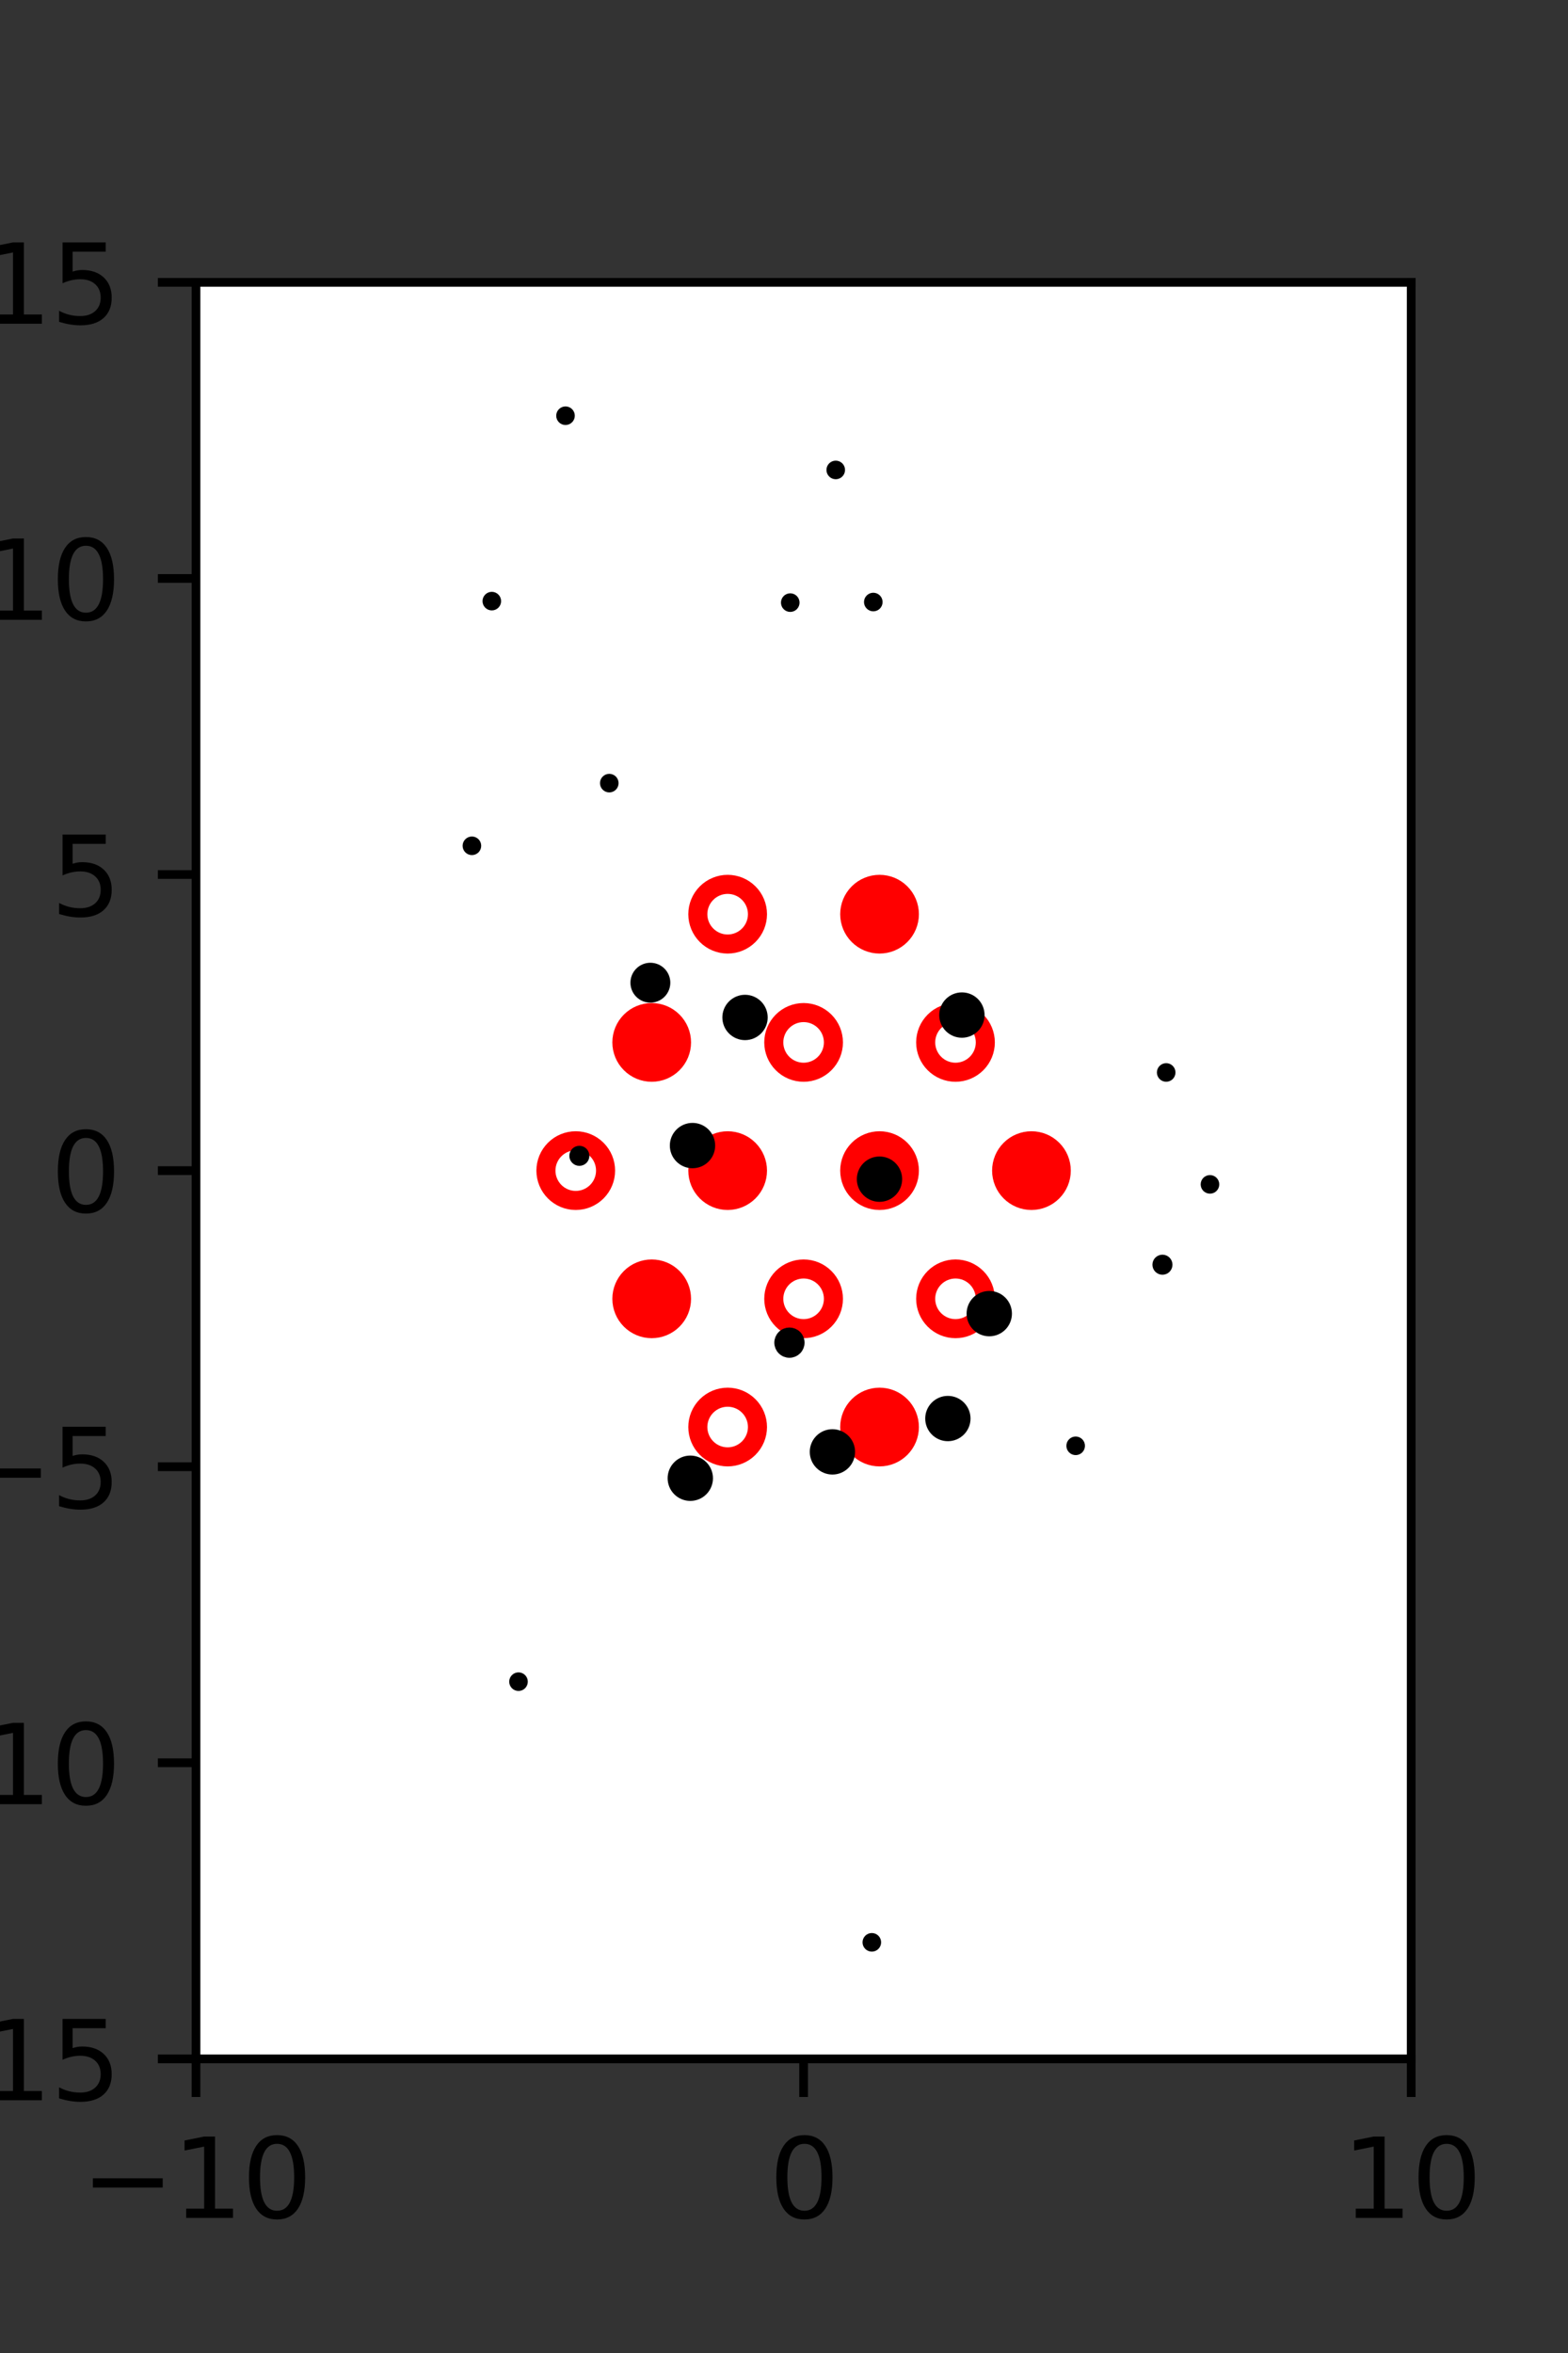 <?xml version="1.0" encoding="utf-8" standalone="no"?>
<!DOCTYPE svg PUBLIC "-//W3C//DTD SVG 1.1//EN"
  "http://www.w3.org/Graphics/SVG/1.1/DTD/svg11.dtd">
<svg xmlns:xlink="http://www.w3.org/1999/xlink" width="144pt" height="216pt" viewBox="0 0 144 216" xmlns="http://www.w3.org/2000/svg" version="1.1">
 <rect x="0" y="0" width="144" height="216" fill="#333333" stroke="none"/>
 <defs>
  <style type="text/css">*{stroke-linejoin: round; stroke-linecap: butt}</style>
 </defs>
 <g id="figure_1">
  <g id="patch_1">
   <path d="M 0 216 
L 144 216 
L 144 0 
L 0 0 
L 0 216 
z
" style="fill: none"/>
  </g>
  <g id="axes_1">
   <g id="patch_2">
    <path d="M 18 189 
L 129.6 189 
L 129.6 25.92 
L 18 25.92 
z
" style="fill: #ffffff"/>
   </g>
   <g id="PathCollection_1">
    <defs>
     <path id="m7c380af9ec" d="M 0 2.739 
C 0.726 2.739 1.423 2.45 1.936 1.936 
C 2.45 1.423 2.739 0.726 2.739 0 
C 2.739 -0.726 2.45 -1.423 1.936 -1.936 
C 1.423 -2.45 0.726 -2.739 0 -2.739 
C -0.726 -2.739 -1.423 -2.45 -1.936 -1.936 
C -2.45 -1.423 -2.739 -0.726 -2.739 0 
C -2.739 0.726 -2.45 1.423 -1.936 1.936 
C -1.423 2.45 -0.726 2.739 0 2.739 
z
" style="stroke: #ff0000; stroke-width: 1.75"/>
    </defs>
    <g clip-path="url(#pfdf33a0c6c)">
     <use xlink:href="#m7c380af9ec" x="80.775" y="83.921" style="fill: #ff0000; stroke: #ff0000; stroke-width: 1.75"/>
     <use xlink:href="#m7c380af9ec" x="59.85" y="95.691" style="fill: #ff0000; stroke: #ff0000; stroke-width: 1.75"/>
     <use xlink:href="#m7c380af9ec" x="66.825" y="107.46" style="fill: #ff0000; stroke: #ff0000; stroke-width: 1.75"/>
     <use xlink:href="#m7c380af9ec" x="80.775" y="107.46" style="fill: #ff0000; stroke: #ff0000; stroke-width: 1.75"/>
     <use xlink:href="#m7c380af9ec" x="94.725" y="107.46" style="fill: #ff0000; stroke: #ff0000; stroke-width: 1.75"/>
     <use xlink:href="#m7c380af9ec" x="59.85" y="119.229" style="fill: #ff0000; stroke: #ff0000; stroke-width: 1.75"/>
     <use xlink:href="#m7c380af9ec" x="80.775" y="130.999" style="fill: #ff0000; stroke: #ff0000; stroke-width: 1.75"/>
    </g>
   </g>
   <g id="PathCollection_2">
    <defs>
     <path id="C0_0_ec540552c4" d="M 0 2.739 
C 0.726 2.739 1.423 2.45 1.936 1.936 
C 2.45 1.423 2.739 0.726 2.739 -0 
C 2.739 -0.726 2.45 -1.423 1.936 -1.936 
C 1.423 -2.45 0.726 -2.739 0 -2.739 
C -0.726 -2.739 -1.423 -2.45 -1.936 -1.936 
C -2.45 -1.423 -2.739 -0.726 -2.739 0 
C -2.739 0.726 -2.45 1.423 -1.936 1.936 
C -1.423 2.45 -0.726 2.739 0 2.739 
z
"/>
    </defs>
    <g clip-path="url(#pfdf33a0c6c)">
     <use xlink:href="#C0_0_ec540552c4" x="66.825" y="83.921" style="fill: none; stroke: #ff0000; stroke-width: 1.75"/>
    </g>
    <g clip-path="url(#pfdf33a0c6c)">
     <use xlink:href="#C0_0_ec540552c4" x="73.8" y="95.691" style="fill: none; stroke: #ff0000; stroke-width: 1.75"/>
    </g>
    <g clip-path="url(#pfdf33a0c6c)">
     <use xlink:href="#C0_0_ec540552c4" x="87.75" y="95.691" style="fill: none; stroke: #ff0000; stroke-width: 1.75"/>
    </g>
    <g clip-path="url(#pfdf33a0c6c)">
     <use xlink:href="#C0_0_ec540552c4" x="52.875" y="107.46" style="fill: none; stroke: #ff0000; stroke-width: 1.75"/>
    </g>
    <g clip-path="url(#pfdf33a0c6c)">
     <use xlink:href="#C0_0_ec540552c4" x="73.8" y="119.229" style="fill: none; stroke: #ff0000; stroke-width: 1.75"/>
    </g>
    <g clip-path="url(#pfdf33a0c6c)">
     <use xlink:href="#C0_0_ec540552c4" x="87.75" y="119.229" style="fill: none; stroke: #ff0000; stroke-width: 1.75"/>
    </g>
    <g clip-path="url(#pfdf33a0c6c)">
     <use xlink:href="#C0_0_ec540552c4" x="66.825" y="130.999" style="fill: none; stroke: #ff0000; stroke-width: 1.75"/>
    </g>
   </g>
   <g id="PathCollection_3">
    <path d="M 119.261 122.244 
C 119.261 122.244 119.261 122.244 119.261 122.244 
C 119.261 122.244 119.261 122.244 119.261 122.244 
C 119.261 122.244 119.261 122.244 119.261 122.244 
C 119.261 122.244 119.261 122.244 119.261 122.244 
C 119.261 122.244 119.261 122.244 119.261 122.244 
C 119.261 122.244 119.261 122.244 119.261 122.244 
C 119.261 122.244 119.261 122.244 119.261 122.244 
C 119.261 122.244 119.261 122.244 119.261 122.244 
z
" clip-path="url(#pfdf33a0c6c)" style="stroke: #000000"/>
    <path d="M 111.119 109.076 
C 111.213 109.076 111.303 109.039 111.369 108.973 
C 111.436 108.907 111.473 108.817 111.473 108.723 
C 111.473 108.629 111.436 108.539 111.369 108.473 
C 111.303 108.407 111.213 108.369 111.119 108.369 
C 111.026 108.369 110.936 108.407 110.869 108.473 
C 110.803 108.539 110.766 108.629 110.766 108.723 
C 110.766 108.817 110.803 108.907 110.869 108.973 
C 110.936 109.039 111.026 109.076 111.119 109.076 
z
" clip-path="url(#pfdf33a0c6c)" style="stroke: #000000"/>
    <path d="M 107.099 98.803 
C 107.192 98.803 107.282 98.766 107.349 98.7 
C 107.415 98.633 107.452 98.543 107.452 98.45 
C 107.452 98.356 107.415 98.266 107.349 98.2 
C 107.282 98.133 107.192 98.096 107.099 98.096 
C 107.005 98.096 106.915 98.133 106.849 98.2 
C 106.782 98.266 106.745 98.356 106.745 98.45 
C 106.745 98.543 106.782 98.633 106.849 98.7 
C 106.915 98.766 107.005 98.803 107.099 98.803 
z
" clip-path="url(#pfdf33a0c6c)" style="stroke: #000000"/>
    <path d="M 105.961 87.832 
C 105.961 87.832 105.961 87.832 105.961 87.832 
C 105.961 87.832 105.961 87.832 105.961 87.832 
C 105.961 87.832 105.961 87.832 105.961 87.832 
C 105.961 87.832 105.961 87.832 105.961 87.832 
C 105.961 87.832 105.961 87.832 105.961 87.832 
C 105.961 87.832 105.961 87.832 105.961 87.832 
C 105.961 87.832 105.961 87.832 105.961 87.832 
C 105.961 87.832 105.961 87.832 105.961 87.832 
z
" clip-path="url(#pfdf33a0c6c)" style="stroke: #000000"/>
    <path d="M 103.822 79.056 
C 103.822 79.056 103.822 79.056 103.822 79.056 
C 103.822 79.056 103.822 79.056 103.822 79.056 
C 103.822 79.056 103.822 79.056 103.822 79.056 
C 103.822 79.056 103.822 79.056 103.822 79.056 
C 103.822 79.056 103.822 79.056 103.822 79.056 
C 103.822 79.056 103.822 79.056 103.822 79.056 
C 103.822 79.056 103.822 79.056 103.822 79.056 
C 103.822 79.056 103.822 79.056 103.822 79.056 
z
" clip-path="url(#pfdf33a0c6c)" style="stroke: #000000"/>
    <path d="M 96.593 67.254 
C 96.593 67.254 96.593 67.254 96.593 67.254 
C 96.593 67.254 96.593 67.254 96.593 67.254 
C 96.593 67.254 96.593 67.254 96.593 67.254 
C 96.593 67.254 96.593 67.254 96.593 67.254 
C 96.593 67.254 96.593 67.254 96.593 67.254 
C 96.593 67.254 96.593 67.254 96.593 67.254 
C 96.593 67.254 96.593 67.254 96.593 67.254 
C 96.593 67.254 96.593 67.254 96.593 67.254 
z
" clip-path="url(#pfdf33a0c6c)" style="stroke: #000000"/>
    <path d="M 97.391 60.208 
C 97.391 60.208 97.391 60.208 97.391 60.208 
C 97.391 60.208 97.391 60.208 97.391 60.208 
C 97.391 60.208 97.391 60.208 97.391 60.208 
C 97.391 60.208 97.391 60.208 97.391 60.208 
C 97.391 60.208 97.391 60.208 97.391 60.208 
C 97.391 60.208 97.391 60.208 97.391 60.208 
C 97.391 60.208 97.391 60.208 97.391 60.208 
C 97.391 60.208 97.391 60.208 97.391 60.208 
z
" clip-path="url(#pfdf33a0c6c)" style="stroke: #000000"/>
    <path d="M 96.326 47.14 
C 96.326 47.14 96.326 47.14 96.326 47.14 
C 96.326 47.14 96.326 47.14 96.326 47.14 
C 96.326 47.14 96.326 47.14 96.326 47.14 
C 96.326 47.14 96.326 47.14 96.326 47.14 
C 96.326 47.14 96.326 47.14 96.326 47.14 
C 96.326 47.14 96.326 47.14 96.326 47.14 
C 96.326 47.14 96.326 47.14 96.326 47.14 
C 96.326 47.14 96.326 47.14 96.326 47.14 
z
" clip-path="url(#pfdf33a0c6c)" style="stroke: #000000"/>
    <path d="M 87.762 40.512 
C 87.762 40.512 87.762 40.512 87.762 40.512 
C 87.762 40.512 87.762 40.512 87.762 40.512 
C 87.762 40.512 87.762 40.512 87.762 40.512 
C 87.762 40.512 87.762 40.512 87.762 40.512 
C 87.762 40.512 87.762 40.512 87.762 40.512 
C 87.762 40.512 87.762 40.512 87.762 40.512 
C 87.762 40.512 87.762 40.512 87.762 40.512 
C 87.762 40.512 87.762 40.512 87.762 40.512 
z
" clip-path="url(#pfdf33a0c6c)" style="stroke: #000000"/>
    <path d="M 123.579 162.746 
C 123.579 162.746 123.579 162.746 123.579 162.746 
C 123.579 162.746 123.579 162.746 123.579 162.746 
C 123.579 162.746 123.579 162.746 123.579 162.746 
C 123.579 162.746 123.579 162.746 123.579 162.746 
C 123.579 162.746 123.579 162.746 123.579 162.746 
C 123.579 162.746 123.579 162.746 123.579 162.746 
C 123.579 162.746 123.579 162.746 123.579 162.746 
C 123.579 162.746 123.579 162.746 123.579 162.746 
z
" clip-path="url(#pfdf33a0c6c)" style="stroke: #000000"/>
    <path d="M 113.14 145.812 
C 113.14 145.812 113.14 145.812 113.14 145.812 
C 113.14 145.812 113.14 145.812 113.14 145.812 
C 113.14 145.812 113.14 145.812 113.14 145.812 
C 113.14 145.812 113.14 145.812 113.14 145.812 
C 113.14 145.812 113.14 145.812 113.14 145.812 
C 113.14 145.812 113.14 145.812 113.14 145.812 
C 113.14 145.812 113.14 145.812 113.14 145.812 
C 113.14 145.812 113.14 145.812 113.14 145.812 
z
" clip-path="url(#pfdf33a0c6c)" style="stroke: #000000"/>
    <path d="M 110.81 134.336 
C 110.81 134.336 110.81 134.336 110.81 134.336 
C 110.81 134.336 110.81 134.336 110.81 134.336 
C 110.81 134.336 110.81 134.336 110.81 134.336 
C 110.81 134.336 110.81 134.336 110.81 134.336 
C 110.81 134.336 110.81 134.336 110.81 134.336 
C 110.81 134.336 110.81 134.336 110.81 134.336 
C 110.81 134.336 110.81 134.336 110.81 134.336 
C 110.81 134.336 110.81 134.336 110.81 134.336 
z
" clip-path="url(#pfdf33a0c6c)" style="stroke: #000000"/>
    <path d="M 103.954 123.301 
C 103.954 123.301 103.954 123.301 103.954 123.301 
C 103.954 123.301 103.954 123.301 103.954 123.301 
C 103.954 123.301 103.954 123.301 103.954 123.301 
C 103.954 123.301 103.954 123.301 103.954 123.301 
C 103.954 123.301 103.954 123.301 103.954 123.301 
C 103.954 123.301 103.954 123.301 103.954 123.301 
C 103.954 123.301 103.954 123.301 103.954 123.301 
C 103.954 123.301 103.954 123.301 103.954 123.301 
z
" clip-path="url(#pfdf33a0c6c)" style="stroke: #000000"/>
    <path d="M 106.755 116.518 
C 106.867 116.518 106.974 116.474 107.053 116.395 
C 107.131 116.316 107.176 116.209 107.176 116.098 
C 107.176 115.986 107.131 115.879 107.053 115.8 
C 106.974 115.722 106.867 115.677 106.755 115.677 
C 106.644 115.677 106.537 115.722 106.458 115.8 
C 106.379 115.879 106.335 115.986 106.335 116.098 
C 106.335 116.209 106.379 116.316 106.458 116.395 
C 106.537 116.474 106.644 116.518 106.755 116.518 
z
" clip-path="url(#pfdf33a0c6c)" style="stroke: #000000"/>
    <path d="M 100.675 102.07 
C 100.675 102.07 100.675 102.07 100.675 102.07 
C 100.675 102.07 100.675 102.07 100.675 102.07 
C 100.675 102.07 100.675 102.07 100.675 102.07 
C 100.675 102.07 100.675 102.07 100.675 102.07 
C 100.675 102.07 100.675 102.07 100.675 102.07 
C 100.675 102.07 100.675 102.07 100.675 102.07 
C 100.675 102.07 100.675 102.07 100.675 102.07 
C 100.675 102.07 100.675 102.07 100.675 102.07 
z
" clip-path="url(#pfdf33a0c6c)" style="stroke: #000000"/>
    <path d="M 95.239 91.89 
C 95.239 91.89 95.239 91.89 95.239 91.89 
C 95.239 91.89 95.239 91.89 95.239 91.89 
C 95.239 91.89 95.239 91.89 95.239 91.89 
C 95.239 91.89 95.239 91.89 95.239 91.89 
C 95.239 91.89 95.239 91.89 95.239 91.89 
C 95.239 91.89 95.239 91.89 95.239 91.89 
C 95.239 91.89 95.239 91.89 95.239 91.89 
C 95.239 91.89 95.239 91.89 95.239 91.89 
z
" clip-path="url(#pfdf33a0c6c)" style="stroke: #000000"/>
    <path d="M 94.222 83.44 
C 94.222 83.44 94.222 83.44 94.222 83.44 
C 94.222 83.44 94.222 83.44 94.222 83.44 
C 94.222 83.44 94.222 83.44 94.222 83.44 
C 94.222 83.44 94.222 83.44 94.222 83.44 
C 94.222 83.44 94.222 83.44 94.222 83.44 
C 94.222 83.44 94.222 83.44 94.222 83.44 
C 94.222 83.44 94.222 83.44 94.222 83.44 
C 94.222 83.44 94.222 83.44 94.222 83.44 
z
" clip-path="url(#pfdf33a0c6c)" style="stroke: #000000"/>
    <path d="M 90.851 72.921 
C 90.851 72.921 90.851 72.921 90.851 72.921 
C 90.851 72.921 90.851 72.921 90.851 72.921 
C 90.851 72.921 90.851 72.921 90.851 72.921 
C 90.851 72.921 90.851 72.921 90.851 72.921 
C 90.851 72.921 90.851 72.921 90.851 72.921 
C 90.851 72.921 90.851 72.921 90.851 72.921 
C 90.851 72.921 90.851 72.921 90.851 72.921 
C 90.851 72.921 90.851 72.921 90.851 72.921 
z
" clip-path="url(#pfdf33a0c6c)" style="stroke: #000000"/>
    <path d="M 83.275 61.388 
C 83.275 61.388 83.275 61.388 83.275 61.388 
C 83.275 61.388 83.275 61.388 83.275 61.388 
C 83.275 61.388 83.275 61.388 83.275 61.388 
C 83.275 61.388 83.275 61.388 83.275 61.388 
C 83.275 61.388 83.275 61.388 83.275 61.388 
C 83.275 61.388 83.275 61.388 83.275 61.388 
C 83.275 61.388 83.275 61.388 83.275 61.388 
C 83.275 61.388 83.275 61.388 83.275 61.388 
z
" clip-path="url(#pfdf33a0c6c)" style="stroke: #000000"/>
    <path d="M 80.201 55.619 
C 80.294 55.619 80.384 55.582 80.451 55.516 
C 80.517 55.449 80.554 55.36 80.554 55.266 
C 80.554 55.172 80.517 55.082 80.451 55.016 
C 80.384 54.949 80.294 54.912 80.201 54.912 
C 80.107 54.912 80.017 54.949 79.951 55.016 
C 79.884 55.082 79.847 55.172 79.847 55.266 
C 79.847 55.36 79.884 55.449 79.951 55.516 
C 80.017 55.582 80.107 55.619 80.201 55.619 
z
" clip-path="url(#pfdf33a0c6c)" style="stroke: #000000"/>
    <path d="M 76.752 43.494 
C 76.846 43.494 76.935 43.457 77.002 43.39 
C 77.068 43.324 77.105 43.234 77.105 43.14 
C 77.105 43.046 77.068 42.957 77.002 42.89 
C 76.935 42.824 76.846 42.787 76.752 42.787 
C 76.658 42.787 76.568 42.824 76.502 42.89 
C 76.435 42.957 76.398 43.046 76.398 43.14 
C 76.398 43.234 76.435 43.324 76.502 43.39 
C 76.568 43.457 76.658 43.494 76.752 43.494 
z
" clip-path="url(#pfdf33a0c6c)" style="stroke: #000000"/>
    <path d="M 72.553 33.762 
C 72.553 33.762 72.553 33.762 72.553 33.762 
C 72.553 33.762 72.553 33.762 72.553 33.762 
C 72.553 33.762 72.553 33.762 72.553 33.762 
C 72.553 33.762 72.553 33.762 72.553 33.762 
C 72.553 33.762 72.553 33.762 72.553 33.762 
C 72.553 33.762 72.553 33.762 72.553 33.762 
C 72.553 33.762 72.553 33.762 72.553 33.762 
C 72.553 33.762 72.553 33.762 72.553 33.762 
z
" clip-path="url(#pfdf33a0c6c)" style="stroke: #000000"/>
    <path d="M 110.953 177.406 
C 110.953 177.406 110.953 177.406 110.953 177.406 
C 110.953 177.406 110.953 177.406 110.953 177.406 
C 110.953 177.406 110.953 177.406 110.953 177.406 
C 110.953 177.406 110.953 177.406 110.953 177.406 
C 110.953 177.406 110.953 177.406 110.953 177.406 
C 110.953 177.406 110.953 177.406 110.953 177.406 
C 110.953 177.406 110.953 177.406 110.953 177.406 
C 110.953 177.406 110.953 177.406 110.953 177.406 
z
" clip-path="url(#pfdf33a0c6c)" style="stroke: #000000"/>
    <path d="M 111.355 168.504 
C 111.355 168.504 111.355 168.504 111.355 168.504 
C 111.355 168.504 111.355 168.504 111.355 168.504 
C 111.355 168.504 111.355 168.504 111.355 168.504 
C 111.355 168.504 111.355 168.504 111.355 168.504 
C 111.355 168.504 111.355 168.504 111.355 168.504 
C 111.355 168.504 111.355 168.504 111.355 168.504 
C 111.355 168.504 111.355 168.504 111.355 168.504 
C 111.355 168.504 111.355 168.504 111.355 168.504 
z
" clip-path="url(#pfdf33a0c6c)" style="stroke: #000000"/>
    <path d="M 109.447 159.621 
C 109.447 159.621 109.447 159.621 109.447 159.621 
C 109.447 159.621 109.447 159.621 109.447 159.621 
C 109.447 159.621 109.447 159.621 109.447 159.621 
C 109.447 159.621 109.447 159.621 109.447 159.621 
C 109.447 159.621 109.447 159.621 109.447 159.621 
C 109.447 159.621 109.447 159.621 109.447 159.621 
C 109.447 159.621 109.447 159.621 109.447 159.621 
C 109.447 159.621 109.447 159.621 109.447 159.621 
z
" clip-path="url(#pfdf33a0c6c)" style="stroke: #000000"/>
    <path d="M 102.062 148.519 
C 102.062 148.519 102.062 148.519 102.062 148.519 
C 102.062 148.519 102.062 148.519 102.062 148.519 
C 102.062 148.519 102.062 148.519 102.062 148.519 
C 102.062 148.519 102.062 148.519 102.062 148.519 
C 102.062 148.519 102.062 148.519 102.062 148.519 
C 102.062 148.519 102.062 148.519 102.062 148.519 
C 102.062 148.519 102.062 148.519 102.062 148.519 
C 102.062 148.519 102.062 148.519 102.062 148.519 
z
" clip-path="url(#pfdf33a0c6c)" style="stroke: #000000"/>
    <path d="M 98.786 133.076 
C 98.88 133.076 98.969 133.039 99.036 132.973 
C 99.102 132.906 99.139 132.816 99.139 132.723 
C 99.139 132.629 99.102 132.539 99.036 132.473 
C 98.969 132.406 98.88 132.369 98.786 132.369 
C 98.692 132.369 98.602 132.406 98.536 132.473 
C 98.469 132.539 98.432 132.629 98.432 132.723 
C 98.432 132.816 98.469 132.906 98.536 132.973 
C 98.602 133.039 98.692 133.076 98.786 133.076 
z
" clip-path="url(#pfdf33a0c6c)" style="stroke: #000000"/>
    <path d="M 90.132 129.988 
C 90.132 129.988 90.132 129.988 90.132 129.988 
C 90.132 129.988 90.132 129.988 90.132 129.988 
C 90.132 129.988 90.132 129.988 90.132 129.988 
C 90.132 129.988 90.132 129.988 90.132 129.988 
C 90.132 129.988 90.132 129.988 90.132 129.988 
C 90.132 129.988 90.132 129.988 90.132 129.988 
C 90.132 129.988 90.132 129.988 90.132 129.988 
C 90.132 129.988 90.132 129.988 90.132 129.988 
z
" clip-path="url(#pfdf33a0c6c)" style="stroke: #000000"/>
    <path d="M 90.851 122.17 
C 91.271 122.17 91.673 122.003 91.97 121.707 
C 92.266 121.41 92.433 121.007 92.433 120.588 
C 92.433 120.168 92.266 119.766 91.97 119.469 
C 91.673 119.172 91.271 119.006 90.851 119.006 
C 90.431 119.006 90.029 119.172 89.732 119.469 
C 89.436 119.766 89.269 120.168 89.269 120.588 
C 89.269 121.007 89.436 121.41 89.732 121.707 
C 90.029 122.003 90.431 122.17 90.851 122.17 
z
" clip-path="url(#pfdf33a0c6c)" style="stroke: #000000"/>
    <path d="M 91.318 102.731 
C 91.318 102.731 91.318 102.731 91.318 102.731 
C 91.318 102.731 91.318 102.731 91.318 102.731 
C 91.318 102.731 91.318 102.731 91.318 102.731 
C 91.318 102.731 91.318 102.731 91.318 102.731 
C 91.318 102.731 91.318 102.731 91.318 102.731 
C 91.318 102.731 91.318 102.731 91.318 102.731 
C 91.318 102.731 91.318 102.731 91.318 102.731 
C 91.318 102.731 91.318 102.731 91.318 102.731 
z
" clip-path="url(#pfdf33a0c6c)" style="stroke: #000000"/>
    <path d="M 88.338 94.763 
C 88.757 94.763 89.16 94.596 89.456 94.3 
C 89.753 94.003 89.92 93.6 89.92 93.181 
C 89.92 92.761 89.753 92.359 89.456 92.062 
C 89.16 91.765 88.757 91.599 88.338 91.599 
C 87.918 91.599 87.516 91.765 87.219 92.062 
C 86.922 92.359 86.756 92.761 86.756 93.181 
C 86.756 93.6 86.922 94.003 87.219 94.3 
C 87.516 94.596 87.918 94.763 88.338 94.763 
z
" clip-path="url(#pfdf33a0c6c)" style="stroke: #000000"/>
    <path d="M 77.259 87.55 
C 77.259 87.55 77.259 87.55 77.259 87.55 
C 77.259 87.55 77.259 87.55 77.259 87.55 
C 77.259 87.55 77.259 87.55 77.259 87.55 
C 77.259 87.55 77.259 87.55 77.259 87.55 
C 77.259 87.55 77.259 87.55 77.259 87.55 
C 77.259 87.55 77.259 87.55 77.259 87.55 
C 77.259 87.55 77.259 87.55 77.259 87.55 
C 77.259 87.55 77.259 87.55 77.259 87.55 
z
" clip-path="url(#pfdf33a0c6c)" style="stroke: #000000"/>
    <path d="M 79.034 75.644 
C 79.034 75.644 79.034 75.644 79.034 75.644 
C 79.034 75.644 79.034 75.644 79.034 75.644 
C 79.034 75.644 79.034 75.644 79.034 75.644 
C 79.034 75.644 79.034 75.644 79.034 75.644 
C 79.034 75.644 79.034 75.644 79.034 75.644 
C 79.034 75.644 79.034 75.644 79.034 75.644 
C 79.034 75.644 79.034 75.644 79.034 75.644 
C 79.034 75.644 79.034 75.644 79.034 75.644 
z
" clip-path="url(#pfdf33a0c6c)" style="stroke: #000000"/>
    <path d="M 77.186 68.86 
C 77.186 68.86 77.186 68.86 77.186 68.86 
C 77.186 68.86 77.186 68.86 77.186 68.86 
C 77.186 68.86 77.186 68.86 77.186 68.86 
C 77.186 68.86 77.186 68.86 77.186 68.86 
C 77.186 68.86 77.186 68.86 77.186 68.86 
C 77.186 68.86 77.186 68.86 77.186 68.86 
C 77.186 68.86 77.186 68.86 77.186 68.86 
C 77.186 68.86 77.186 68.86 77.186 68.86 
z
" clip-path="url(#pfdf33a0c6c)" style="stroke: #000000"/>
    <path d="M 72.574 55.673 
C 72.668 55.673 72.758 55.636 72.824 55.569 
C 72.89 55.503 72.928 55.413 72.928 55.319 
C 72.928 55.226 72.89 55.136 72.824 55.069 
C 72.758 55.003 72.668 54.966 72.574 54.966 
C 72.48 54.966 72.39 55.003 72.324 55.069 
C 72.258 55.136 72.221 55.226 72.221 55.319 
C 72.221 55.413 72.258 55.503 72.324 55.569 
C 72.39 55.636 72.48 55.673 72.574 55.673 
z
" clip-path="url(#pfdf33a0c6c)" style="stroke: #000000"/>
    <path d="M 67.606 49.567 
C 67.606 49.567 67.606 49.567 67.606 49.567 
C 67.606 49.567 67.606 49.567 67.606 49.567 
C 67.606 49.567 67.606 49.567 67.606 49.567 
C 67.606 49.567 67.606 49.567 67.606 49.567 
C 67.606 49.567 67.606 49.567 67.606 49.567 
C 67.606 49.567 67.606 49.567 67.606 49.567 
C 67.606 49.567 67.606 49.567 67.606 49.567 
C 67.606 49.567 67.606 49.567 67.606 49.567 
z
" clip-path="url(#pfdf33a0c6c)" style="stroke: #000000"/>
    <path d="M 64.042 37.087 
C 64.042 37.087 64.042 37.087 64.042 37.087 
C 64.042 37.087 64.042 37.087 64.042 37.087 
C 64.042 37.087 64.042 37.087 64.042 37.087 
C 64.042 37.087 64.042 37.087 64.042 37.087 
C 64.042 37.087 64.042 37.087 64.042 37.087 
C 64.042 37.087 64.042 37.087 64.042 37.087 
C 64.042 37.087 64.042 37.087 64.042 37.087 
C 64.042 37.087 64.042 37.087 64.042 37.087 
z
" clip-path="url(#pfdf33a0c6c)" style="stroke: #000000"/>
    <path d="M 97.857 171.3 
C 97.857 171.3 97.857 171.3 97.857 171.3 
C 97.857 171.3 97.857 171.3 97.857 171.3 
C 97.857 171.3 97.857 171.3 97.857 171.3 
C 97.857 171.3 97.857 171.3 97.857 171.3 
C 97.857 171.3 97.857 171.3 97.857 171.3 
C 97.857 171.3 97.857 171.3 97.857 171.3 
C 97.857 171.3 97.857 171.3 97.857 171.3 
C 97.857 171.3 97.857 171.3 97.857 171.3 
z
" clip-path="url(#pfdf33a0c6c)" style="stroke: #000000"/>
    <path d="M 97.215 158.741 
C 97.215 158.741 97.215 158.741 97.215 158.741 
C 97.215 158.741 97.215 158.741 97.215 158.741 
C 97.215 158.741 97.215 158.741 97.215 158.741 
C 97.215 158.741 97.215 158.741 97.215 158.741 
C 97.215 158.741 97.215 158.741 97.215 158.741 
C 97.215 158.741 97.215 158.741 97.215 158.741 
C 97.215 158.741 97.215 158.741 97.215 158.741 
C 97.215 158.741 97.215 158.741 97.215 158.741 
z
" clip-path="url(#pfdf33a0c6c)" style="stroke: #000000"/>
    <path d="M 92.58 149.672 
C 92.58 149.672 92.58 149.672 92.58 149.672 
C 92.58 149.672 92.58 149.672 92.58 149.672 
C 92.58 149.672 92.58 149.672 92.58 149.672 
C 92.58 149.672 92.58 149.672 92.58 149.672 
C 92.58 149.672 92.58 149.672 92.58 149.672 
C 92.58 149.672 92.58 149.672 92.58 149.672 
C 92.58 149.672 92.58 149.672 92.58 149.672 
C 92.58 149.672 92.58 149.672 92.58 149.672 
z
" clip-path="url(#pfdf33a0c6c)" style="stroke: #000000"/>
    <path d="M 87.064 144.135 
C 87.064 144.135 87.064 144.135 87.064 144.135 
C 87.064 144.135 87.064 144.135 87.064 144.135 
C 87.064 144.135 87.064 144.135 87.064 144.135 
C 87.064 144.135 87.064 144.135 87.064 144.135 
C 87.064 144.135 87.064 144.135 87.064 144.135 
C 87.064 144.135 87.064 144.135 87.064 144.135 
C 87.064 144.135 87.064 144.135 87.064 144.135 
C 87.064 144.135 87.064 144.135 87.064 144.135 
z
" clip-path="url(#pfdf33a0c6c)" style="stroke: #000000"/>
    <path d="M 87.049 131.799 
C 87.468 131.799 87.87 131.632 88.167 131.336 
C 88.463 131.04 88.63 130.638 88.63 130.219 
C 88.63 129.8 88.463 129.398 88.167 129.101 
C 87.87 128.805 87.468 128.639 87.049 128.639 
C 86.63 128.639 86.228 128.805 85.932 129.101 
C 85.636 129.398 85.469 129.8 85.469 130.219 
C 85.469 130.638 85.636 131.04 85.932 131.336 
C 86.228 131.632 86.63 131.799 87.049 131.799 
z
" clip-path="url(#pfdf33a0c6c)" style="stroke: #000000"/>
    <path d="M 81.264 122.523 
C 81.264 122.523 81.264 122.523 81.264 122.523 
C 81.264 122.523 81.264 122.523 81.264 122.523 
C 81.264 122.523 81.264 122.523 81.264 122.523 
C 81.264 122.523 81.264 122.523 81.264 122.523 
C 81.264 122.523 81.264 122.523 81.264 122.523 
C 81.264 122.523 81.264 122.523 81.264 122.523 
C 81.264 122.523 81.264 122.523 81.264 122.523 
C 81.264 122.523 81.264 122.523 81.264 122.523 
z
" clip-path="url(#pfdf33a0c6c)" style="stroke: #000000"/>
    <path d="M 80.77 109.827 
C 81.189 109.827 81.592 109.66 81.888 109.363 
C 82.185 109.067 82.352 108.664 82.352 108.245 
C 82.352 107.825 82.185 107.423 81.888 107.126 
C 81.592 106.829 81.189 106.663 80.77 106.663 
C 80.35 106.663 79.948 106.829 79.651 107.126 
C 79.354 107.423 79.188 107.825 79.188 108.245 
C 79.188 108.664 79.354 109.067 79.651 109.363 
C 79.948 109.66 80.35 109.827 80.77 109.827 
z
" clip-path="url(#pfdf33a0c6c)" style="stroke: #000000"/>
    <path d="M 78.546 101.3 
C 78.546 101.3 78.546 101.3 78.546 101.3 
C 78.546 101.3 78.546 101.3 78.546 101.3 
C 78.546 101.3 78.546 101.3 78.546 101.3 
C 78.546 101.3 78.546 101.3 78.546 101.3 
C 78.546 101.3 78.546 101.3 78.546 101.3 
C 78.546 101.3 78.546 101.3 78.546 101.3 
C 78.546 101.3 78.546 101.3 78.546 101.3 
C 78.546 101.3 78.546 101.3 78.546 101.3 
z
" clip-path="url(#pfdf33a0c6c)" style="stroke: #000000"/>
    <path d="M 68.42 94.982 
C 68.84 94.982 69.242 94.815 69.539 94.518 
C 69.835 94.222 70.002 93.82 70.002 93.4 
C 70.002 92.981 69.835 92.579 69.539 92.282 
C 69.242 91.986 68.84 91.819 68.42 91.819 
C 68.001 91.819 67.599 91.986 67.302 92.282 
C 67.006 92.579 66.839 92.981 66.839 93.4 
C 66.839 93.82 67.006 94.222 67.302 94.518 
C 67.599 94.815 68.001 94.982 68.42 94.982 
z
" clip-path="url(#pfdf33a0c6c)" style="stroke: #000000"/>
    <path d="M 69.097 79.982 
C 69.097 79.982 69.097 79.982 69.097 79.982 
C 69.097 79.982 69.097 79.982 69.097 79.982 
C 69.097 79.982 69.097 79.982 69.097 79.982 
C 69.097 79.982 69.097 79.982 69.097 79.982 
C 69.097 79.982 69.097 79.982 69.097 79.982 
C 69.097 79.982 69.097 79.982 69.097 79.982 
C 69.097 79.982 69.097 79.982 69.097 79.982 
C 69.097 79.982 69.097 79.982 69.097 79.982 
z
" clip-path="url(#pfdf33a0c6c)" style="stroke: #000000"/>
    <path d="M 65.807 70.245 
C 65.807 70.245 65.807 70.245 65.807 70.245 
C 65.807 70.245 65.807 70.245 65.807 70.245 
C 65.807 70.245 65.807 70.245 65.807 70.245 
C 65.807 70.245 65.807 70.245 65.807 70.245 
C 65.807 70.245 65.807 70.245 65.807 70.245 
C 65.807 70.245 65.807 70.245 65.807 70.245 
C 65.807 70.245 65.807 70.245 65.807 70.245 
C 65.807 70.245 65.807 70.245 65.807 70.245 
z
" clip-path="url(#pfdf33a0c6c)" style="stroke: #000000"/>
    <path d="M 62.762 57.169 
C 62.762 57.169 62.762 57.169 62.762 57.169 
C 62.762 57.169 62.762 57.169 62.762 57.169 
C 62.762 57.169 62.762 57.169 62.762 57.169 
C 62.762 57.169 62.762 57.169 62.762 57.169 
C 62.762 57.169 62.762 57.169 62.762 57.169 
C 62.762 57.169 62.762 57.169 62.762 57.169 
C 62.762 57.169 62.762 57.169 62.762 57.169 
C 62.762 57.169 62.762 57.169 62.762 57.169 
z
" clip-path="url(#pfdf33a0c6c)" style="stroke: #000000"/>
    <path d="M 57.621 49.077 
C 57.621 49.077 57.621 49.077 57.621 49.077 
C 57.621 49.077 57.621 49.077 57.621 49.077 
C 57.621 49.077 57.621 49.077 57.621 49.077 
C 57.621 49.077 57.621 49.077 57.621 49.077 
C 57.621 49.077 57.621 49.077 57.621 49.077 
C 57.621 49.077 57.621 49.077 57.621 49.077 
C 57.621 49.077 57.621 49.077 57.621 49.077 
C 57.621 49.077 57.621 49.077 57.621 49.077 
z
" clip-path="url(#pfdf33a0c6c)" style="stroke: #000000"/>
    <path d="M 51.934 38.516 
C 52.028 38.516 52.118 38.479 52.184 38.412 
C 52.251 38.346 52.288 38.256 52.288 38.162 
C 52.288 38.069 52.251 37.979 52.184 37.912 
C 52.118 37.846 52.028 37.809 51.934 37.809 
C 51.841 37.809 51.751 37.846 51.684 37.912 
C 51.618 37.979 51.581 38.069 51.581 38.162 
C 51.581 38.256 51.618 38.346 51.684 38.412 
C 51.751 38.479 51.841 38.516 51.934 38.516 
z
" clip-path="url(#pfdf33a0c6c)" style="stroke: #000000"/>
    <path d="M 90.631 172.363 
C 90.631 172.363 90.631 172.363 90.631 172.363 
C 90.631 172.363 90.631 172.363 90.631 172.363 
C 90.631 172.363 90.631 172.363 90.631 172.363 
C 90.631 172.363 90.631 172.363 90.631 172.363 
C 90.631 172.363 90.631 172.363 90.631 172.363 
C 90.631 172.363 90.631 172.363 90.631 172.363 
C 90.631 172.363 90.631 172.363 90.631 172.363 
C 90.631 172.363 90.631 172.363 90.631 172.363 
z
" clip-path="url(#pfdf33a0c6c)" style="stroke: #000000"/>
    <path d="M 86.707 165.567 
C 86.707 165.567 86.707 165.567 86.707 165.567 
C 86.707 165.567 86.707 165.567 86.707 165.567 
C 86.707 165.567 86.707 165.567 86.707 165.567 
C 86.707 165.567 86.707 165.567 86.707 165.567 
C 86.707 165.567 86.707 165.567 86.707 165.567 
C 86.707 165.567 86.707 165.567 86.707 165.567 
C 86.707 165.567 86.707 165.567 86.707 165.567 
C 86.707 165.567 86.707 165.567 86.707 165.567 
z
" clip-path="url(#pfdf33a0c6c)" style="stroke: #000000"/>
    <path d="M 82.053 153.565 
C 82.053 153.565 82.053 153.565 82.053 153.565 
C 82.053 153.565 82.053 153.565 82.053 153.565 
C 82.053 153.565 82.053 153.565 82.053 153.565 
C 82.053 153.565 82.053 153.565 82.053 153.565 
C 82.053 153.565 82.053 153.565 82.053 153.565 
C 82.053 153.565 82.053 153.565 82.053 153.565 
C 82.053 153.565 82.053 153.565 82.053 153.565 
C 82.053 153.565 82.053 153.565 82.053 153.565 
z
" clip-path="url(#pfdf33a0c6c)" style="stroke: #000000"/>
    <path d="M 74.013 144.612 
C 74.013 144.612 74.013 144.612 74.013 144.612 
C 74.013 144.612 74.013 144.612 74.013 144.612 
C 74.013 144.612 74.013 144.612 74.013 144.612 
C 74.013 144.612 74.013 144.612 74.013 144.612 
C 74.013 144.612 74.013 144.612 74.013 144.612 
C 74.013 144.612 74.013 144.612 74.013 144.612 
C 74.013 144.612 74.013 144.612 74.013 144.612 
C 74.013 144.612 74.013 144.612 74.013 144.612 
z
" clip-path="url(#pfdf33a0c6c)" style="stroke: #000000"/>
    <path d="M 76.447 134.86 
C 76.866 134.86 77.268 134.693 77.565 134.397 
C 77.861 134.1 78.028 133.698 78.028 133.279 
C 78.028 132.859 77.861 132.457 77.565 132.161 
C 77.268 131.864 76.866 131.698 76.447 131.698 
C 76.027 131.698 75.625 131.864 75.329 132.161 
C 75.032 132.457 74.866 132.859 74.866 133.279 
C 74.866 133.698 75.032 134.1 75.329 134.397 
C 75.625 134.693 76.027 134.86 76.447 134.86 
z
" clip-path="url(#pfdf33a0c6c)" style="stroke: #000000"/>
    <path d="M 72.499 124.142 
C 72.735 124.142 72.961 124.048 73.128 123.881 
C 73.295 123.715 73.389 123.489 73.389 123.253 
C 73.389 123.017 73.295 122.791 73.128 122.624 
C 72.961 122.457 72.735 122.364 72.499 122.364 
C 72.264 122.364 72.037 122.457 71.871 122.624 
C 71.704 122.791 71.61 123.017 71.61 123.253 
C 71.61 123.489 71.704 123.715 71.871 123.881 
C 72.037 124.048 72.264 124.142 72.499 124.142 
z
" clip-path="url(#pfdf33a0c6c)" style="stroke: #000000"/>
    <path d="M 66.23 114.377 
C 66.23 114.377 66.23 114.377 66.23 114.377 
C 66.23 114.377 66.23 114.377 66.23 114.377 
C 66.23 114.377 66.23 114.377 66.23 114.377 
C 66.23 114.377 66.23 114.377 66.23 114.377 
C 66.23 114.377 66.23 114.377 66.23 114.377 
C 66.23 114.377 66.23 114.377 66.23 114.377 
C 66.23 114.377 66.23 114.377 66.23 114.377 
C 66.23 114.377 66.23 114.377 66.23 114.377 
z
" clip-path="url(#pfdf33a0c6c)" style="stroke: #000000"/>
    <path d="M 63.597 106.744 
C 64.017 106.744 64.419 106.577 64.716 106.28 
C 65.013 105.984 65.179 105.581 65.179 105.162 
C 65.179 104.742 65.013 104.339 64.716 104.043 
C 64.419 103.746 64.017 103.579 63.597 103.579 
C 63.178 103.579 62.775 103.746 62.479 104.043 
C 62.182 104.339 62.015 104.742 62.015 105.162 
C 62.015 105.581 62.182 105.984 62.479 106.28 
C 62.775 106.577 63.178 106.744 63.597 106.744 
z
" clip-path="url(#pfdf33a0c6c)" style="stroke: #000000"/>
    <path d="M 59.728 91.541 
C 60.081 91.541 60.42 91.401 60.67 91.151 
C 60.919 90.902 61.06 90.563 61.06 90.21 
C 61.06 89.857 60.919 89.518 60.67 89.269 
C 60.42 89.019 60.081 88.879 59.728 88.879 
C 59.375 88.879 59.037 89.019 58.787 89.269 
C 58.537 89.518 58.397 89.857 58.397 90.21 
C 58.397 90.563 58.537 90.902 58.787 91.151 
C 59.037 91.401 59.375 91.541 59.728 91.541 
z
" clip-path="url(#pfdf33a0c6c)" style="stroke: #000000"/>
    <path d="M 56.913 80.499 
C 56.913 80.499 56.913 80.499 56.913 80.499 
C 56.913 80.499 56.913 80.499 56.913 80.499 
C 56.913 80.499 56.913 80.499 56.913 80.499 
C 56.913 80.499 56.913 80.499 56.913 80.499 
C 56.913 80.499 56.913 80.499 56.913 80.499 
C 56.913 80.499 56.913 80.499 56.913 80.499 
C 56.913 80.499 56.913 80.499 56.913 80.499 
C 56.913 80.499 56.913 80.499 56.913 80.499 
z
" clip-path="url(#pfdf33a0c6c)" style="stroke: #000000"/>
    <path d="M 55.955 72.243 
C 56.049 72.243 56.138 72.206 56.205 72.14 
C 56.271 72.074 56.308 71.984 56.308 71.89 
C 56.308 71.796 56.271 71.706 56.205 71.64 
C 56.138 71.574 56.049 71.536 55.955 71.536 
C 55.861 71.536 55.771 71.574 55.705 71.64 
C 55.638 71.706 55.601 71.796 55.601 71.89 
C 55.601 71.984 55.638 72.074 55.705 72.14 
C 55.771 72.206 55.861 72.243 55.955 72.243 
z
" clip-path="url(#pfdf33a0c6c)" style="stroke: #000000"/>
    <path d="M 52.292 59.514 
C 52.292 59.514 52.292 59.514 52.292 59.514 
C 52.292 59.514 52.292 59.514 52.292 59.514 
C 52.292 59.514 52.292 59.514 52.292 59.514 
C 52.292 59.514 52.292 59.514 52.292 59.514 
C 52.292 59.514 52.292 59.514 52.292 59.514 
C 52.292 59.514 52.292 59.514 52.292 59.514 
C 52.292 59.514 52.292 59.514 52.292 59.514 
C 52.292 59.514 52.292 59.514 52.292 59.514 
z
" clip-path="url(#pfdf33a0c6c)" style="stroke: #000000"/>
    <path d="M 45.166 55.535 
C 45.26 55.535 45.35 55.498 45.416 55.432 
C 45.482 55.365 45.52 55.275 45.52 55.182 
C 45.52 55.088 45.482 54.998 45.416 54.932 
C 45.35 54.865 45.26 54.828 45.166 54.828 
C 45.072 54.828 44.982 54.865 44.916 54.932 
C 44.85 54.998 44.813 55.088 44.813 55.182 
C 44.813 55.275 44.85 55.365 44.916 55.432 
C 44.982 55.498 45.072 55.535 45.166 55.535 
z
" clip-path="url(#pfdf33a0c6c)" style="stroke: #000000"/>
    <path d="M 43.59 43.322 
C 43.59 43.322 43.59 43.322 43.59 43.322 
C 43.59 43.322 43.59 43.322 43.59 43.322 
C 43.59 43.322 43.59 43.322 43.59 43.322 
C 43.59 43.322 43.59 43.322 43.59 43.322 
C 43.59 43.322 43.59 43.322 43.59 43.322 
C 43.59 43.322 43.59 43.322 43.59 43.322 
C 43.59 43.322 43.59 43.322 43.59 43.322 
C 43.59 43.322 43.59 43.322 43.59 43.322 
z
" clip-path="url(#pfdf33a0c6c)" style="stroke: #000000"/>
    <path d="M 80.066 178.655 
C 80.16 178.655 80.25 178.618 80.316 178.552 
C 80.382 178.485 80.419 178.395 80.419 178.302 
C 80.419 178.208 80.382 178.118 80.316 178.052 
C 80.25 177.985 80.16 177.948 80.066 177.948 
C 79.972 177.948 79.882 177.985 79.816 178.052 
C 79.75 178.118 79.712 178.208 79.712 178.302 
C 79.712 178.395 79.75 178.485 79.816 178.552 
C 79.882 178.618 79.972 178.655 80.066 178.655 
z
" clip-path="url(#pfdf33a0c6c)" style="stroke: #000000"/>
    <path d="M 75.989 170.095 
C 75.989 170.095 75.989 170.095 75.989 170.095 
C 75.989 170.095 75.989 170.095 75.989 170.095 
C 75.989 170.095 75.989 170.095 75.989 170.095 
C 75.989 170.095 75.989 170.095 75.989 170.095 
C 75.989 170.095 75.989 170.095 75.989 170.095 
C 75.989 170.095 75.989 170.095 75.989 170.095 
C 75.989 170.095 75.989 170.095 75.989 170.095 
C 75.989 170.095 75.989 170.095 75.989 170.095 
z
" clip-path="url(#pfdf33a0c6c)" style="stroke: #000000"/>
    <path d="M 71.358 163.361 
C 71.358 163.361 71.358 163.361 71.358 163.361 
C 71.358 163.361 71.358 163.361 71.358 163.361 
C 71.358 163.361 71.358 163.361 71.358 163.361 
C 71.358 163.361 71.358 163.361 71.358 163.361 
C 71.358 163.361 71.358 163.361 71.358 163.361 
C 71.358 163.361 71.358 163.361 71.358 163.361 
C 71.358 163.361 71.358 163.361 71.358 163.361 
C 71.358 163.361 71.358 163.361 71.358 163.361 
z
" clip-path="url(#pfdf33a0c6c)" style="stroke: #000000"/>
    <path d="M 67.203 146.839 
C 67.203 146.839 67.203 146.839 67.203 146.839 
C 67.203 146.839 67.203 146.839 67.203 146.839 
C 67.203 146.839 67.203 146.839 67.203 146.839 
C 67.203 146.839 67.203 146.839 67.203 146.839 
C 67.203 146.839 67.203 146.839 67.203 146.839 
C 67.203 146.839 67.203 146.839 67.203 146.839 
C 67.203 146.839 67.203 146.839 67.203 146.839 
C 67.203 146.839 67.203 146.839 67.203 146.839 
z
" clip-path="url(#pfdf33a0c6c)" style="stroke: #000000"/>
    <path d="M 63.395 137.282 
C 63.814 137.282 64.217 137.115 64.514 136.818 
C 64.81 136.522 64.977 136.119 64.977 135.7 
C 64.977 135.28 64.81 134.878 64.514 134.581 
C 64.217 134.284 63.814 134.118 63.395 134.118 
C 62.975 134.118 62.573 134.284 62.276 134.581 
C 61.979 134.878 61.813 135.28 61.813 135.7 
C 61.813 136.119 61.979 136.522 62.276 136.818 
C 62.573 137.115 62.975 137.282 63.395 137.282 
z
" clip-path="url(#pfdf33a0c6c)" style="stroke: #000000"/>
    <path d="M 58.766 126.301 
C 58.766 126.301 58.766 126.301 58.766 126.301 
C 58.766 126.301 58.766 126.301 58.766 126.301 
C 58.766 126.301 58.766 126.301 58.766 126.301 
C 58.766 126.301 58.766 126.301 58.766 126.301 
C 58.766 126.301 58.766 126.301 58.766 126.301 
C 58.766 126.301 58.766 126.301 58.766 126.301 
C 58.766 126.301 58.766 126.301 58.766 126.301 
C 58.766 126.301 58.766 126.301 58.766 126.301 
z
" clip-path="url(#pfdf33a0c6c)" style="stroke: #000000"/>
    <path d="M 60.624 115.568 
C 60.624 115.568 60.624 115.568 60.624 115.568 
C 60.624 115.568 60.624 115.568 60.624 115.568 
C 60.624 115.568 60.624 115.568 60.624 115.568 
C 60.624 115.568 60.624 115.568 60.624 115.568 
C 60.624 115.568 60.624 115.568 60.624 115.568 
C 60.624 115.568 60.624 115.568 60.624 115.568 
C 60.624 115.568 60.624 115.568 60.624 115.568 
C 60.624 115.568 60.624 115.568 60.624 115.568 
z
" clip-path="url(#pfdf33a0c6c)" style="stroke: #000000"/>
    <path d="M 53.206 106.523 
C 53.318 106.523 53.425 106.479 53.504 106.4 
C 53.583 106.321 53.627 106.214 53.627 106.102 
C 53.627 105.991 53.583 105.884 53.504 105.805 
C 53.425 105.726 53.318 105.682 53.206 105.682 
C 53.095 105.682 52.988 105.726 52.909 105.805 
C 52.83 105.884 52.786 105.991 52.786 106.102 
C 52.786 106.214 52.83 106.321 52.909 106.4 
C 52.988 106.479 53.095 106.523 53.206 106.523 
z
" clip-path="url(#pfdf33a0c6c)" style="stroke: #000000"/>
    <path d="M 53.008 95.744 
C 53.008 95.744 53.008 95.744 53.008 95.744 
C 53.008 95.744 53.008 95.744 53.008 95.744 
C 53.008 95.744 53.008 95.744 53.008 95.744 
C 53.008 95.744 53.008 95.744 53.008 95.744 
C 53.008 95.744 53.008 95.744 53.008 95.744 
C 53.008 95.744 53.008 95.744 53.008 95.744 
C 53.008 95.744 53.008 95.744 53.008 95.744 
C 53.008 95.744 53.008 95.744 53.008 95.744 
z
" clip-path="url(#pfdf33a0c6c)" style="stroke: #000000"/>
    <path d="M 45.308 87.145 
C 45.308 87.145 45.308 87.145 45.308 87.145 
C 45.308 87.145 45.308 87.145 45.308 87.145 
C 45.308 87.145 45.308 87.145 45.308 87.145 
C 45.308 87.145 45.308 87.145 45.308 87.145 
C 45.308 87.145 45.308 87.145 45.308 87.145 
C 45.308 87.145 45.308 87.145 45.308 87.145 
C 45.308 87.145 45.308 87.145 45.308 87.145 
C 45.308 87.145 45.308 87.145 45.308 87.145 
z
" clip-path="url(#pfdf33a0c6c)" style="stroke: #000000"/>
    <path d="M 43.339 77.996 
C 43.432 77.996 43.522 77.959 43.589 77.893 
C 43.655 77.826 43.692 77.736 43.692 77.643 
C 43.692 77.549 43.655 77.459 43.589 77.393 
C 43.522 77.326 43.432 77.289 43.339 77.289 
C 43.245 77.289 43.155 77.326 43.089 77.393 
C 43.022 77.459 42.985 77.549 42.985 77.643 
C 42.985 77.736 43.022 77.826 43.089 77.893 
C 43.155 77.959 43.245 77.996 43.339 77.996 
z
" clip-path="url(#pfdf33a0c6c)" style="stroke: #000000"/>
    <path d="M 37.146 63.903 
C 37.146 63.903 37.146 63.903 37.146 63.903 
C 37.146 63.903 37.146 63.903 37.146 63.903 
C 37.146 63.903 37.146 63.903 37.146 63.903 
C 37.146 63.903 37.146 63.903 37.146 63.903 
C 37.146 63.903 37.146 63.903 37.146 63.903 
C 37.146 63.903 37.146 63.903 37.146 63.903 
C 37.146 63.903 37.146 63.903 37.146 63.903 
C 37.146 63.903 37.146 63.903 37.146 63.903 
z
" clip-path="url(#pfdf33a0c6c)" style="stroke: #000000"/>
    <path d="M 64.638 171.173 
C 64.638 171.173 64.638 171.173 64.638 171.173 
C 64.638 171.173 64.638 171.173 64.638 171.173 
C 64.638 171.173 64.638 171.173 64.638 171.173 
C 64.638 171.173 64.638 171.173 64.638 171.173 
C 64.638 171.173 64.638 171.173 64.638 171.173 
C 64.638 171.173 64.638 171.173 64.638 171.173 
C 64.638 171.173 64.638 171.173 64.638 171.173 
C 64.638 171.173 64.638 171.173 64.638 171.173 
z
" clip-path="url(#pfdf33a0c6c)" style="stroke: #000000"/>
    <path d="M 61.145 162.761 
C 61.145 162.761 61.145 162.761 61.145 162.761 
C 61.145 162.761 61.145 162.761 61.145 162.761 
C 61.145 162.761 61.145 162.761 61.145 162.761 
C 61.145 162.761 61.145 162.761 61.145 162.761 
C 61.145 162.761 61.145 162.761 61.145 162.761 
C 61.145 162.761 61.145 162.761 61.145 162.761 
C 61.145 162.761 61.145 162.761 61.145 162.761 
C 61.145 162.761 61.145 162.761 61.145 162.761 
z
" clip-path="url(#pfdf33a0c6c)" style="stroke: #000000"/>
    <path d="M 55.802 147.788 
C 55.802 147.788 55.802 147.788 55.802 147.788 
C 55.802 147.788 55.802 147.788 55.802 147.788 
C 55.802 147.788 55.802 147.788 55.802 147.788 
C 55.802 147.788 55.802 147.788 55.802 147.788 
C 55.802 147.788 55.802 147.788 55.802 147.788 
C 55.802 147.788 55.802 147.788 55.802 147.788 
C 55.802 147.788 55.802 147.788 55.802 147.788 
C 55.802 147.788 55.802 147.788 55.802 147.788 
z
" clip-path="url(#pfdf33a0c6c)" style="stroke: #000000"/>
    <path d="M 51.07 137.841 
C 51.07 137.841 51.07 137.841 51.07 137.841 
C 51.07 137.841 51.07 137.841 51.07 137.841 
C 51.07 137.841 51.07 137.841 51.07 137.841 
C 51.07 137.841 51.07 137.841 51.07 137.841 
C 51.07 137.841 51.07 137.841 51.07 137.841 
C 51.07 137.841 51.07 137.841 51.07 137.841 
C 51.07 137.841 51.07 137.841 51.07 137.841 
C 51.07 137.841 51.07 137.841 51.07 137.841 
z
" clip-path="url(#pfdf33a0c6c)" style="stroke: #000000"/>
    <path d="M 53.186 130.271 
C 53.186 130.271 53.186 130.271 53.186 130.271 
C 53.186 130.271 53.186 130.271 53.186 130.271 
C 53.186 130.271 53.186 130.271 53.186 130.271 
C 53.186 130.271 53.186 130.271 53.186 130.271 
C 53.186 130.271 53.186 130.271 53.186 130.271 
C 53.186 130.271 53.186 130.271 53.186 130.271 
C 53.186 130.271 53.186 130.271 53.186 130.271 
C 53.186 130.271 53.186 130.271 53.186 130.271 
z
" clip-path="url(#pfdf33a0c6c)" style="stroke: #000000"/>
    <path d="M 45.386 121.849 
C 45.386 121.849 45.386 121.849 45.386 121.849 
C 45.386 121.849 45.386 121.849 45.386 121.849 
C 45.386 121.849 45.386 121.849 45.386 121.849 
C 45.386 121.849 45.386 121.849 45.386 121.849 
C 45.386 121.849 45.386 121.849 45.386 121.849 
C 45.386 121.849 45.386 121.849 45.386 121.849 
C 45.386 121.849 45.386 121.849 45.386 121.849 
C 45.386 121.849 45.386 121.849 45.386 121.849 
z
" clip-path="url(#pfdf33a0c6c)" style="stroke: #000000"/>
    <path d="M 41.95 111.132 
C 41.95 111.132 41.95 111.132 41.95 111.132 
C 41.95 111.132 41.95 111.132 41.95 111.132 
C 41.95 111.132 41.95 111.132 41.95 111.132 
C 41.95 111.132 41.95 111.132 41.95 111.132 
C 41.95 111.132 41.95 111.132 41.95 111.132 
C 41.95 111.132 41.95 111.132 41.95 111.132 
C 41.95 111.132 41.95 111.132 41.95 111.132 
C 41.95 111.132 41.95 111.132 41.95 111.132 
z
" clip-path="url(#pfdf33a0c6c)" style="stroke: #000000"/>
    <path d="M 40.8 99.784 
C 40.8 99.784 40.8 99.784 40.8 99.784 
C 40.8 99.784 40.8 99.784 40.8 99.784 
C 40.8 99.784 40.8 99.784 40.8 99.784 
C 40.8 99.784 40.8 99.784 40.8 99.784 
C 40.8 99.784 40.8 99.784 40.8 99.784 
C 40.8 99.784 40.8 99.784 40.8 99.784 
C 40.8 99.784 40.8 99.784 40.8 99.784 
C 40.8 99.784 40.8 99.784 40.8 99.784 
z
" clip-path="url(#pfdf33a0c6c)" style="stroke: #000000"/>
    <path d="M 34.241 89.872 
C 34.241 89.872 34.241 89.872 34.241 89.872 
C 34.241 89.872 34.241 89.872 34.241 89.872 
C 34.241 89.872 34.241 89.872 34.241 89.872 
C 34.241 89.872 34.241 89.872 34.241 89.872 
C 34.241 89.872 34.241 89.872 34.241 89.872 
C 34.241 89.872 34.241 89.872 34.241 89.872 
C 34.241 89.872 34.241 89.872 34.241 89.872 
C 34.241 89.872 34.241 89.872 34.241 89.872 
z
" clip-path="url(#pfdf33a0c6c)" style="stroke: #000000"/>
    <path d="M 54.021 176.137 
C 54.021 176.137 54.021 176.137 54.021 176.137 
C 54.021 176.137 54.021 176.137 54.021 176.137 
C 54.021 176.137 54.021 176.137 54.021 176.137 
C 54.021 176.137 54.021 176.137 54.021 176.137 
C 54.021 176.137 54.021 176.137 54.021 176.137 
C 54.021 176.137 54.021 176.137 54.021 176.137 
C 54.021 176.137 54.021 176.137 54.021 176.137 
C 54.021 176.137 54.021 176.137 54.021 176.137 
z
" clip-path="url(#pfdf33a0c6c)" style="stroke: #000000"/>
    <path d="M 51.121 161.811 
C 51.121 161.811 51.121 161.811 51.121 161.811 
C 51.121 161.811 51.121 161.811 51.121 161.811 
C 51.121 161.811 51.121 161.811 51.121 161.811 
C 51.121 161.811 51.121 161.811 51.121 161.811 
C 51.121 161.811 51.121 161.811 51.121 161.811 
C 51.121 161.811 51.121 161.811 51.121 161.811 
C 51.121 161.811 51.121 161.811 51.121 161.811 
C 51.121 161.811 51.121 161.811 51.121 161.811 
z
" clip-path="url(#pfdf33a0c6c)" style="stroke: #000000"/>
    <path d="M 47.618 154.727 
C 47.711 154.727 47.801 154.69 47.868 154.624 
C 47.934 154.557 47.971 154.467 47.971 154.374 
C 47.971 154.28 47.934 154.19 47.868 154.124 
C 47.801 154.057 47.711 154.02 47.618 154.02 
C 47.524 154.02 47.434 154.057 47.368 154.124 
C 47.301 154.19 47.264 154.28 47.264 154.374 
C 47.264 154.467 47.301 154.557 47.368 154.624 
C 47.434 154.69 47.524 154.727 47.618 154.727 
z
" clip-path="url(#pfdf33a0c6c)" style="stroke: #000000"/>
    <path d="M 42.264 146.458 
C 42.264 146.458 42.264 146.458 42.264 146.458 
C 42.264 146.458 42.264 146.458 42.264 146.458 
C 42.264 146.458 42.264 146.458 42.264 146.458 
C 42.264 146.458 42.264 146.458 42.264 146.458 
C 42.264 146.458 42.264 146.458 42.264 146.458 
C 42.264 146.458 42.264 146.458 42.264 146.458 
C 42.264 146.458 42.264 146.458 42.264 146.458 
C 42.264 146.458 42.264 146.458 42.264 146.458 
z
" clip-path="url(#pfdf33a0c6c)" style="stroke: #000000"/>
    <path d="M 42.822 136.577 
C 42.822 136.577 42.822 136.577 42.822 136.577 
C 42.822 136.577 42.822 136.577 42.822 136.577 
C 42.822 136.577 42.822 136.577 42.822 136.577 
C 42.822 136.577 42.822 136.577 42.822 136.577 
C 42.822 136.577 42.822 136.577 42.822 136.577 
C 42.822 136.577 42.822 136.577 42.822 136.577 
C 42.822 136.577 42.822 136.577 42.822 136.577 
C 42.822 136.577 42.822 136.577 42.822 136.577 
z
" clip-path="url(#pfdf33a0c6c)" style="stroke: #000000"/>
    <path d="M 31.463 122.692 
C 31.463 122.692 31.463 122.692 31.463 122.692 
C 31.463 122.692 31.463 122.692 31.463 122.692 
C 31.463 122.692 31.463 122.692 31.463 122.692 
C 31.463 122.692 31.463 122.692 31.463 122.692 
C 31.463 122.692 31.463 122.692 31.463 122.692 
C 31.463 122.692 31.463 122.692 31.463 122.692 
C 31.463 122.692 31.463 122.692 31.463 122.692 
C 31.463 122.692 31.463 122.692 31.463 122.692 
z
" clip-path="url(#pfdf33a0c6c)" style="stroke: #000000"/>
    <path d="M 36.413 118.732 
C 36.413 118.732 36.413 118.732 36.413 118.732 
C 36.413 118.732 36.413 118.732 36.413 118.732 
C 36.413 118.732 36.413 118.732 36.413 118.732 
C 36.413 118.732 36.413 118.732 36.413 118.732 
C 36.413 118.732 36.413 118.732 36.413 118.732 
C 36.413 118.732 36.413 118.732 36.413 118.732 
C 36.413 118.732 36.413 118.732 36.413 118.732 
C 36.413 118.732 36.413 118.732 36.413 118.732 
z
" clip-path="url(#pfdf33a0c6c)" style="stroke: #000000"/>
    <path d="M 29.245 102.234 
C 29.245 102.234 29.245 102.234 29.245 102.234 
C 29.245 102.234 29.245 102.234 29.245 102.234 
C 29.245 102.234 29.245 102.234 29.245 102.234 
C 29.245 102.234 29.245 102.234 29.245 102.234 
C 29.245 102.234 29.245 102.234 29.245 102.234 
C 29.245 102.234 29.245 102.234 29.245 102.234 
C 29.245 102.234 29.245 102.234 29.245 102.234 
C 29.245 102.234 29.245 102.234 29.245 102.234 
z
" clip-path="url(#pfdf33a0c6c)" style="stroke: #000000"/>
    <path d="M 44.976 177.988 
C 44.976 177.988 44.976 177.988 44.976 177.988 
C 44.976 177.988 44.976 177.988 44.976 177.988 
C 44.976 177.988 44.976 177.988 44.976 177.988 
C 44.976 177.988 44.976 177.988 44.976 177.988 
C 44.976 177.988 44.976 177.988 44.976 177.988 
C 44.976 177.988 44.976 177.988 44.976 177.988 
C 44.976 177.988 44.976 177.988 44.976 177.988 
C 44.976 177.988 44.976 177.988 44.976 177.988 
z
" clip-path="url(#pfdf33a0c6c)" style="stroke: #000000"/>
    <path d="M 40.69 169.11 
C 40.69 169.11 40.69 169.11 40.69 169.11 
C 40.69 169.11 40.69 169.11 40.69 169.11 
C 40.69 169.11 40.69 169.11 40.69 169.11 
C 40.69 169.11 40.69 169.11 40.69 169.11 
C 40.69 169.11 40.69 169.11 40.69 169.11 
C 40.69 169.11 40.69 169.11 40.69 169.11 
C 40.69 169.11 40.69 169.11 40.69 169.11 
C 40.69 169.11 40.69 169.11 40.69 169.11 
z
" clip-path="url(#pfdf33a0c6c)" style="stroke: #000000"/>
    <path d="M 36.69 157.918 
C 36.69 157.918 36.69 157.918 36.69 157.918 
C 36.69 157.918 36.69 157.918 36.69 157.918 
C 36.69 157.918 36.69 157.918 36.69 157.918 
C 36.69 157.918 36.69 157.918 36.69 157.918 
C 36.69 157.918 36.69 157.918 36.69 157.918 
C 36.69 157.918 36.69 157.918 36.69 157.918 
C 36.69 157.918 36.69 157.918 36.69 157.918 
C 36.69 157.918 36.69 157.918 36.69 157.918 
z
" clip-path="url(#pfdf33a0c6c)" style="stroke: #000000"/>
    <path d="M 35.972 152.313 
C 35.972 152.313 35.972 152.313 35.972 152.313 
C 35.972 152.313 35.972 152.313 35.972 152.313 
C 35.972 152.313 35.972 152.313 35.972 152.313 
C 35.972 152.313 35.972 152.313 35.972 152.313 
C 35.972 152.313 35.972 152.313 35.972 152.313 
C 35.972 152.313 35.972 152.313 35.972 152.313 
C 35.972 152.313 35.972 152.313 35.972 152.313 
C 35.972 152.313 35.972 152.313 35.972 152.313 
z
" clip-path="url(#pfdf33a0c6c)" style="stroke: #000000"/>
    <path d="M 30.499 140.242 
C 30.499 140.242 30.499 140.242 30.499 140.242 
C 30.499 140.242 30.499 140.242 30.499 140.242 
C 30.499 140.242 30.499 140.242 30.499 140.242 
C 30.499 140.242 30.499 140.242 30.499 140.242 
C 30.499 140.242 30.499 140.242 30.499 140.242 
C 30.499 140.242 30.499 140.242 30.499 140.242 
C 30.499 140.242 30.499 140.242 30.499 140.242 
C 30.499 140.242 30.499 140.242 30.499 140.242 
z
" clip-path="url(#pfdf33a0c6c)" style="stroke: #000000"/>
    <path d="M 27.761 130.041 
C 27.761 130.041 27.761 130.041 27.761 130.041 
C 27.761 130.041 27.761 130.041 27.761 130.041 
C 27.761 130.041 27.761 130.041 27.761 130.041 
C 27.761 130.041 27.761 130.041 27.761 130.041 
C 27.761 130.041 27.761 130.041 27.761 130.041 
C 27.761 130.041 27.761 130.041 27.761 130.041 
C 27.761 130.041 27.761 130.041 27.761 130.041 
C 27.761 130.041 27.761 130.041 27.761 130.041 
z
" clip-path="url(#pfdf33a0c6c)" style="stroke: #000000"/>
   </g>
   <g id="matplotlib.axis_1">
    <g id="xtick_1">
     <g id="line2d_1">
      <defs>
       <path id="mac203d857b" d="M 0 0 
L 0 3.5 
" style="stroke: #000000; stroke-width: 0.8"/>
      </defs>
      <g>
       <use xlink:href="#mac203d857b" x="18" y="189" style="stroke: #000000; stroke-width: 0.8"/>
      </g>
     </g>
     <g id="text_1">
      <!-- −10 -->
      <g transform="translate(7.448 203.598)scale(0.1 -0.1)">
       <defs>
        <path id="DejaVuSans-2212" d="M 678 2272 
L 4684 2272 
L 4684 1741 
L 678 1741 
L 678 2272 
z
" transform="scale(0.016)"/>
        <path id="DejaVuSans-31" d="M 794 531 
L 1825 531 
L 1825 4091 
L 703 3866 
L 703 4441 
L 1819 4666 
L 2450 4666 
L 2450 531 
L 3481 531 
L 3481 0 
L 794 0 
L 794 531 
z
" transform="scale(0.016)"/>
        <path id="DejaVuSans-30" d="M 2034 4250 
Q 1547 4250 1301 3770 
Q 1056 3291 1056 2328 
Q 1056 1369 1301 889 
Q 1547 409 2034 409 
Q 2525 409 2770 889 
Q 3016 1369 3016 2328 
Q 3016 3291 2770 3770 
Q 2525 4250 2034 4250 
z
M 2034 4750 
Q 2819 4750 3233 4129 
Q 3647 3509 3647 2328 
Q 3647 1150 3233 529 
Q 2819 -91 2034 -91 
Q 1250 -91 836 529 
Q 422 1150 422 2328 
Q 422 3509 836 4129 
Q 1250 4750 2034 4750 
z
" transform="scale(0.016)"/>
       </defs>
       <use xlink:href="#DejaVuSans-2212"/>
       <use xlink:href="#DejaVuSans-31" x="83.789"/>
       <use xlink:href="#DejaVuSans-30" x="147.412"/>
      </g>
     </g>
    </g>
    <g id="xtick_2">
     <g id="line2d_2">
      <g>
       <use xlink:href="#mac203d857b" x="73.8" y="189" style="stroke: #000000; stroke-width: 0.8"/>
      </g>
     </g>
     <g id="text_2">
      <!-- 0 -->
      <g transform="translate(70.619 203.598)scale(0.1 -0.1)">
       <use xlink:href="#DejaVuSans-30"/>
      </g>
     </g>
    </g>
    <g id="xtick_3">
     <g id="line2d_3">
      <g>
       <use xlink:href="#mac203d857b" x="129.6" y="189" style="stroke: #000000; stroke-width: 0.8"/>
      </g>
     </g>
     <g id="text_3">
      <!-- 10 -->
      <g transform="translate(123.237 203.598)scale(0.1 -0.1)">
       <use xlink:href="#DejaVuSans-31"/>
       <use xlink:href="#DejaVuSans-30" x="63.623"/>
      </g>
     </g>
    </g>
   </g>
   <g id="matplotlib.axis_2">
    <g id="ytick_1">
     <g id="line2d_4">
      <defs>
       <path id="mc49eb77487" d="M 0 0 
L -3.5 0 
" style="stroke: #000000; stroke-width: 0.8"/>
      </defs>
      <g>
       <use xlink:href="#mc49eb77487" x="18" y="189" style="stroke: #000000; stroke-width: 0.8"/>
      </g>
     </g>
     <g id="text_4">
      <!-- −15 -->
      <g transform="translate(-10.105 192.799)scale(0.1 -0.1)">
       <defs>
        <path id="DejaVuSans-35" d="M 691 4666 
L 3169 4666 
L 3169 4134 
L 1269 4134 
L 1269 2991 
Q 1406 3038 1543 3061 
Q 1681 3084 1819 3084 
Q 2600 3084 3056 2656 
Q 3513 2228 3513 1497 
Q 3513 744 3044 326 
Q 2575 -91 1722 -91 
Q 1428 -91 1123 -41 
Q 819 9 494 109 
L 494 744 
Q 775 591 1075 516 
Q 1375 441 1709 441 
Q 2250 441 2565 725 
Q 2881 1009 2881 1497 
Q 2881 1984 2565 2268 
Q 2250 2553 1709 2553 
Q 1456 2553 1204 2497 
Q 953 2441 691 2322 
L 691 4666 
z
" transform="scale(0.016)"/>
       </defs>
       <use xlink:href="#DejaVuSans-2212"/>
       <use xlink:href="#DejaVuSans-31" x="83.789"/>
       <use xlink:href="#DejaVuSans-35" x="147.412"/>
      </g>
     </g>
    </g>
    <g id="ytick_2">
     <g id="line2d_5">
      <g>
       <use xlink:href="#mc49eb77487" x="18" y="161.82" style="stroke: #000000; stroke-width: 0.8"/>
      </g>
     </g>
     <g id="text_5">
      <!-- −10 -->
      <g transform="translate(-10.105 165.619)scale(0.1 -0.1)">
       <use xlink:href="#DejaVuSans-2212"/>
       <use xlink:href="#DejaVuSans-31" x="83.789"/>
       <use xlink:href="#DejaVuSans-30" x="147.412"/>
      </g>
     </g>
    </g>
    <g id="ytick_3">
     <g id="line2d_6">
      <g>
       <use xlink:href="#mc49eb77487" x="18" y="134.64" style="stroke: #000000; stroke-width: 0.8"/>
      </g>
     </g>
     <g id="text_6">
      <!-- −5 -->
      <g transform="translate(-3.742 138.439)scale(0.1 -0.1)">
       <use xlink:href="#DejaVuSans-2212"/>
       <use xlink:href="#DejaVuSans-35" x="83.789"/>
      </g>
     </g>
    </g>
    <g id="ytick_4">
     <g id="line2d_7">
      <g>
       <use xlink:href="#mc49eb77487" x="18" y="107.46" style="stroke: #000000; stroke-width: 0.8"/>
      </g>
     </g>
     <g id="text_7">
      <!-- 0 -->
      <g transform="translate(4.638 111.259)scale(0.1 -0.1)">
       <use xlink:href="#DejaVuSans-30"/>
      </g>
     </g>
    </g>
    <g id="ytick_5">
     <g id="line2d_8">
      <g>
       <use xlink:href="#mc49eb77487" x="18" y="80.28" style="stroke: #000000; stroke-width: 0.8"/>
      </g>
     </g>
     <g id="text_8">
      <!-- 5 -->
      <g transform="translate(4.638 84.079)scale(0.1 -0.1)">
       <use xlink:href="#DejaVuSans-35"/>
      </g>
     </g>
    </g>
    <g id="ytick_6">
     <g id="line2d_9">
      <g>
       <use xlink:href="#mc49eb77487" x="18" y="53.1" style="stroke: #000000; stroke-width: 0.8"/>
      </g>
     </g>
     <g id="text_9">
      <!-- 10 -->
      <g transform="translate(-1.725 56.899)scale(0.1 -0.1)">
       <use xlink:href="#DejaVuSans-31"/>
       <use xlink:href="#DejaVuSans-30" x="63.623"/>
      </g>
     </g>
    </g>
    <g id="ytick_7">
     <g id="line2d_10">
      <g>
       <use xlink:href="#mc49eb77487" x="18" y="25.92" style="stroke: #000000; stroke-width: 0.8"/>
      </g>
     </g>
     <g id="text_10">
      <!-- 15 -->
      <g transform="translate(-1.725 29.719)scale(0.1 -0.1)">
       <use xlink:href="#DejaVuSans-31"/>
       <use xlink:href="#DejaVuSans-35" x="63.623"/>
      </g>
     </g>
    </g>
   </g>
   <g id="patch_3">
    <path d="M 18 189 
L 18 25.92 
" style="fill: none; stroke: #000000; stroke-width: 0.8; stroke-linejoin: miter; stroke-linecap: square"/>
   </g>
   <g id="patch_4">
    <path d="M 129.6 189 
L 129.6 25.92 
" style="fill: none; stroke: #000000; stroke-width: 0.8; stroke-linejoin: miter; stroke-linecap: square"/>
   </g>
   <g id="patch_5">
    <path d="M 18 189 
L 129.6 189 
" style="fill: none; stroke: #000000; stroke-width: 0.8; stroke-linejoin: miter; stroke-linecap: square"/>
   </g>
   <g id="patch_6">
    <path d="M 18 25.92 
L 129.6 25.92 
" style="fill: none; stroke: #000000; stroke-width: 0.8; stroke-linejoin: miter; stroke-linecap: square"/>
   </g>
  </g>
 </g>
 <defs>
  <clipPath id="pfdf33a0c6c">
   <rect x="18" y="25.92" width="111.6" height="163.08"/>
  </clipPath>
 </defs>
</svg>
